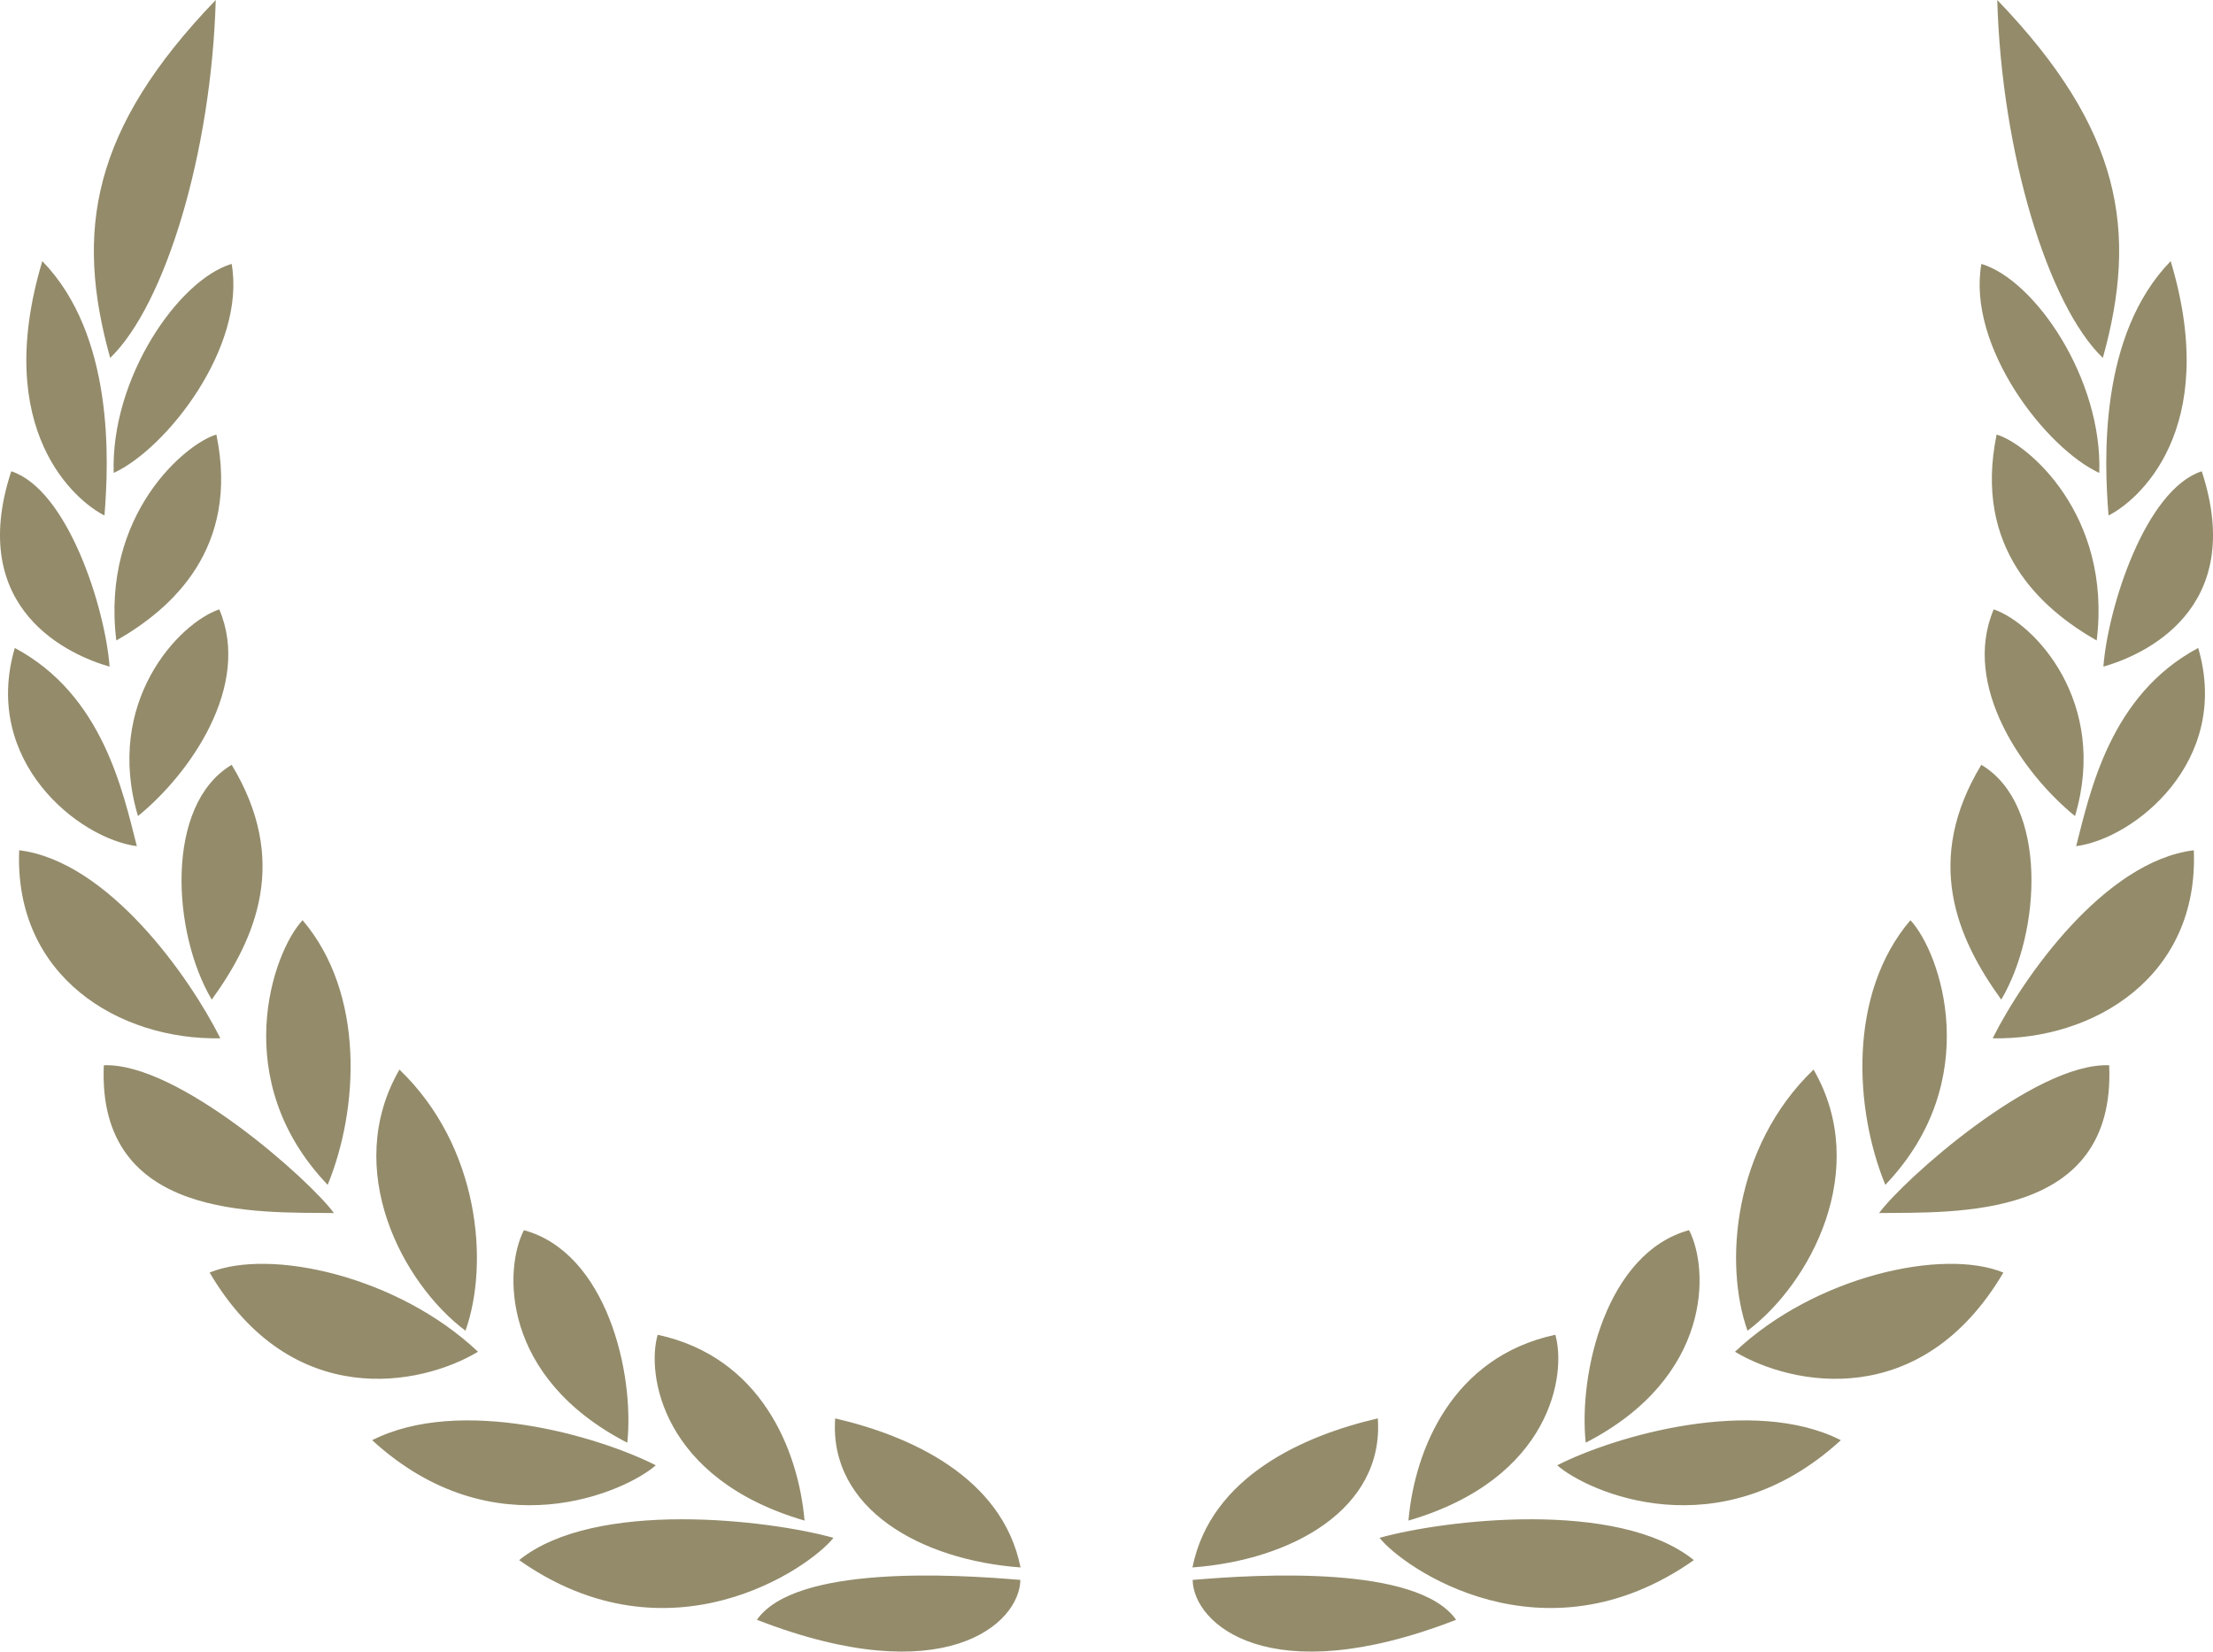 <svg version="1.1" id="图层_1" x="0px" y="0px" width="184.243px" height="137.485px" viewBox="0 0 184.243 137.485" enable-background="new 0 0 184.243 137.485" xml:space="preserve" xmlns="http://www.w3.org/2000/svg" xmlns:xlink="http://www.w3.org/1999/xlink" xmlns:xml="http://www.w3.org/XML/1998/namespace">
  <path fill="#938B6A" d="M33.256,89.037c6.693,6.425,7.482,16.168,5.497,21.738C33.526,106.857,28.454,97.356,33.256,89.037z
	 M25.192,76.602c-2.494,2.653-6.227,13.337,2.089,22.028C29.853,92.369,30.421,82.741,25.192,76.602z M17.961,0
	C7.597,10.768,6.229,19.248,9.173,29.794C13.75,25.384,17.604,12.696,17.961,0z M19.289,63.667
	C13.7,66.99,14.326,77.66,17.631,83.211C21.363,78.039,24.089,71.611,19.289,63.667z M18.256,50.725
	c-3.382,1.153-9.59,7.723-6.769,17.208C15.783,64.45,20.969,57.1,18.256,50.725z M18.015,36.176
	c-2.494,0.713-9.623,6.606-8.331,17.141C14.364,50.652,19.962,45.604,18.015,36.176z M9.467,39.367
	c4.415-2.027,11.033-10.498,9.818-17.4C14.828,23.306,9.199,31.527,9.467,39.367z M39.796,112.524
	c-6.674-6.302-17.32-8.648-22.344-6.592C24.273,117.518,35.045,115.377,39.796,112.524z M52.225,120.097
	c0.61-5.83-1.727-15.812-8.604-17.692C41.955,105.596,41.648,114.646,52.225,120.097z M54.598,121.977
	c-4.797-2.441-16.303-5.792-23.613-2.089C41.136,129.192,52.136,124.144,54.598,121.977z M66.983,126.58
	c-0.52-5.919-3.647-13.623-12.228-15.469C53.82,114.327,55.027,123.09,66.983,126.58z M69.388,128.015
	c-5.316-1.489-19.85-3.246-26.167,1.856C55.731,138.67,67.416,130.521,69.388,128.015z M84.965,130.48
	c-1.527-7.599-9.32-10.995-15.433-12.407C69.002,125.616,76.698,129.871,84.965,130.48z M63.017,134.838
	c15.594,6.059,21.88,0.318,21.933-3.32C79.422,131.049,66.217,130.265,63.017,134.838z M8.643,88.678
	c-0.566,12.926,12.851,12.218,19.155,12.301C25.819,98.26,14.828,88.424,8.643,88.678z M1.597,70.778
	c-0.43,10.524,8.315,15.814,16.747,15.653C15.8,81.347,9.033,71.701,1.597,70.778z M11.394,70.438
	c-1.171-4.539-2.824-12.583-10.161-16.499C-1.543,63.394,6.583,69.818,11.394,70.438z M9.125,55.492
	c-0.377-4.927-3.49-14.724-8.188-16.262C-2.858,50.798,5.885,54.574,9.125,55.492z M8.697,42.909
	c0.364-4.49,0.83-14.999-5.174-21.172C-0.728,35.902,6.372,41.752,8.697,42.909z M150.988,89.037
	c-6.695,6.425-7.483,16.168-5.498,21.738C150.717,106.857,155.79,97.356,150.988,89.037z M156.962,98.63
	c8.314-8.691,4.584-19.375,2.088-22.028C153.821,82.741,154.392,92.369,156.962,98.63z M175.071,29.794
	c2.944-10.546,1.576-19.026-8.789-29.794C166.638,12.696,170.492,25.384,175.071,29.794z M166.613,83.211
	c3.304-5.551,3.929-16.221-1.659-19.544C160.153,71.611,162.88,78.039,166.613,83.211z M172.755,67.933
	c2.821-9.485-3.386-16.055-6.768-17.208C163.274,57.1,168.46,64.45,172.755,67.933z M174.56,53.316
	c1.293-10.534-5.837-16.428-8.331-17.141C164.281,45.604,169.88,50.652,174.56,53.316z M164.96,21.967
	c-1.217,6.902,5.402,15.373,9.816,17.4C175.044,31.527,169.415,23.306,164.96,21.967z M166.791,105.933
	c-5.024-2.057-15.67,0.29-22.344,6.592C149.199,115.377,159.97,117.518,166.791,105.933z M140.622,102.404
	c-6.877,1.881-9.213,11.862-8.604,17.692C142.596,114.646,142.289,105.596,140.622,102.404z M153.259,119.888
	c-7.31-3.703-18.816-0.353-23.614,2.089C132.107,124.144,143.105,129.192,153.259,119.888z M129.487,111.111
	c-8.579,1.846-11.709,9.55-12.227,15.469C129.216,123.09,130.424,114.327,129.487,111.111z M141.022,129.871
	c-6.318-5.103-20.85-3.346-26.167-1.856C116.828,130.521,128.512,138.67,141.022,129.871z M114.71,118.073
	c-6.111,1.412-13.903,4.809-15.433,12.407C107.544,129.871,115.24,125.616,114.71,118.073z M99.294,131.518
	c0.053,3.639,6.339,9.379,21.933,3.32C118.026,130.265,104.821,131.049,99.294,131.518z M156.445,100.979
	c6.304-0.083,19.722,0.625,19.155-12.301C169.415,88.424,158.426,98.26,156.445,100.979z M165.899,86.432
	c8.43,0.161,17.178-5.129,16.746-15.653C175.211,71.701,168.444,81.347,165.899,86.432z M183.011,53.939
	c-7.338,3.916-8.99,11.96-10.162,16.499C177.66,69.818,185.785,63.394,183.011,53.939z M183.306,39.23
	c-4.697,1.538-7.811,11.335-8.188,16.262C178.358,54.574,187.103,50.798,183.306,39.23z M180.72,21.737
	c-6.004,6.173-5.538,16.682-5.173,21.172C177.872,41.752,184.972,35.902,180.72,21.737z" class="color c1"/>
</svg>